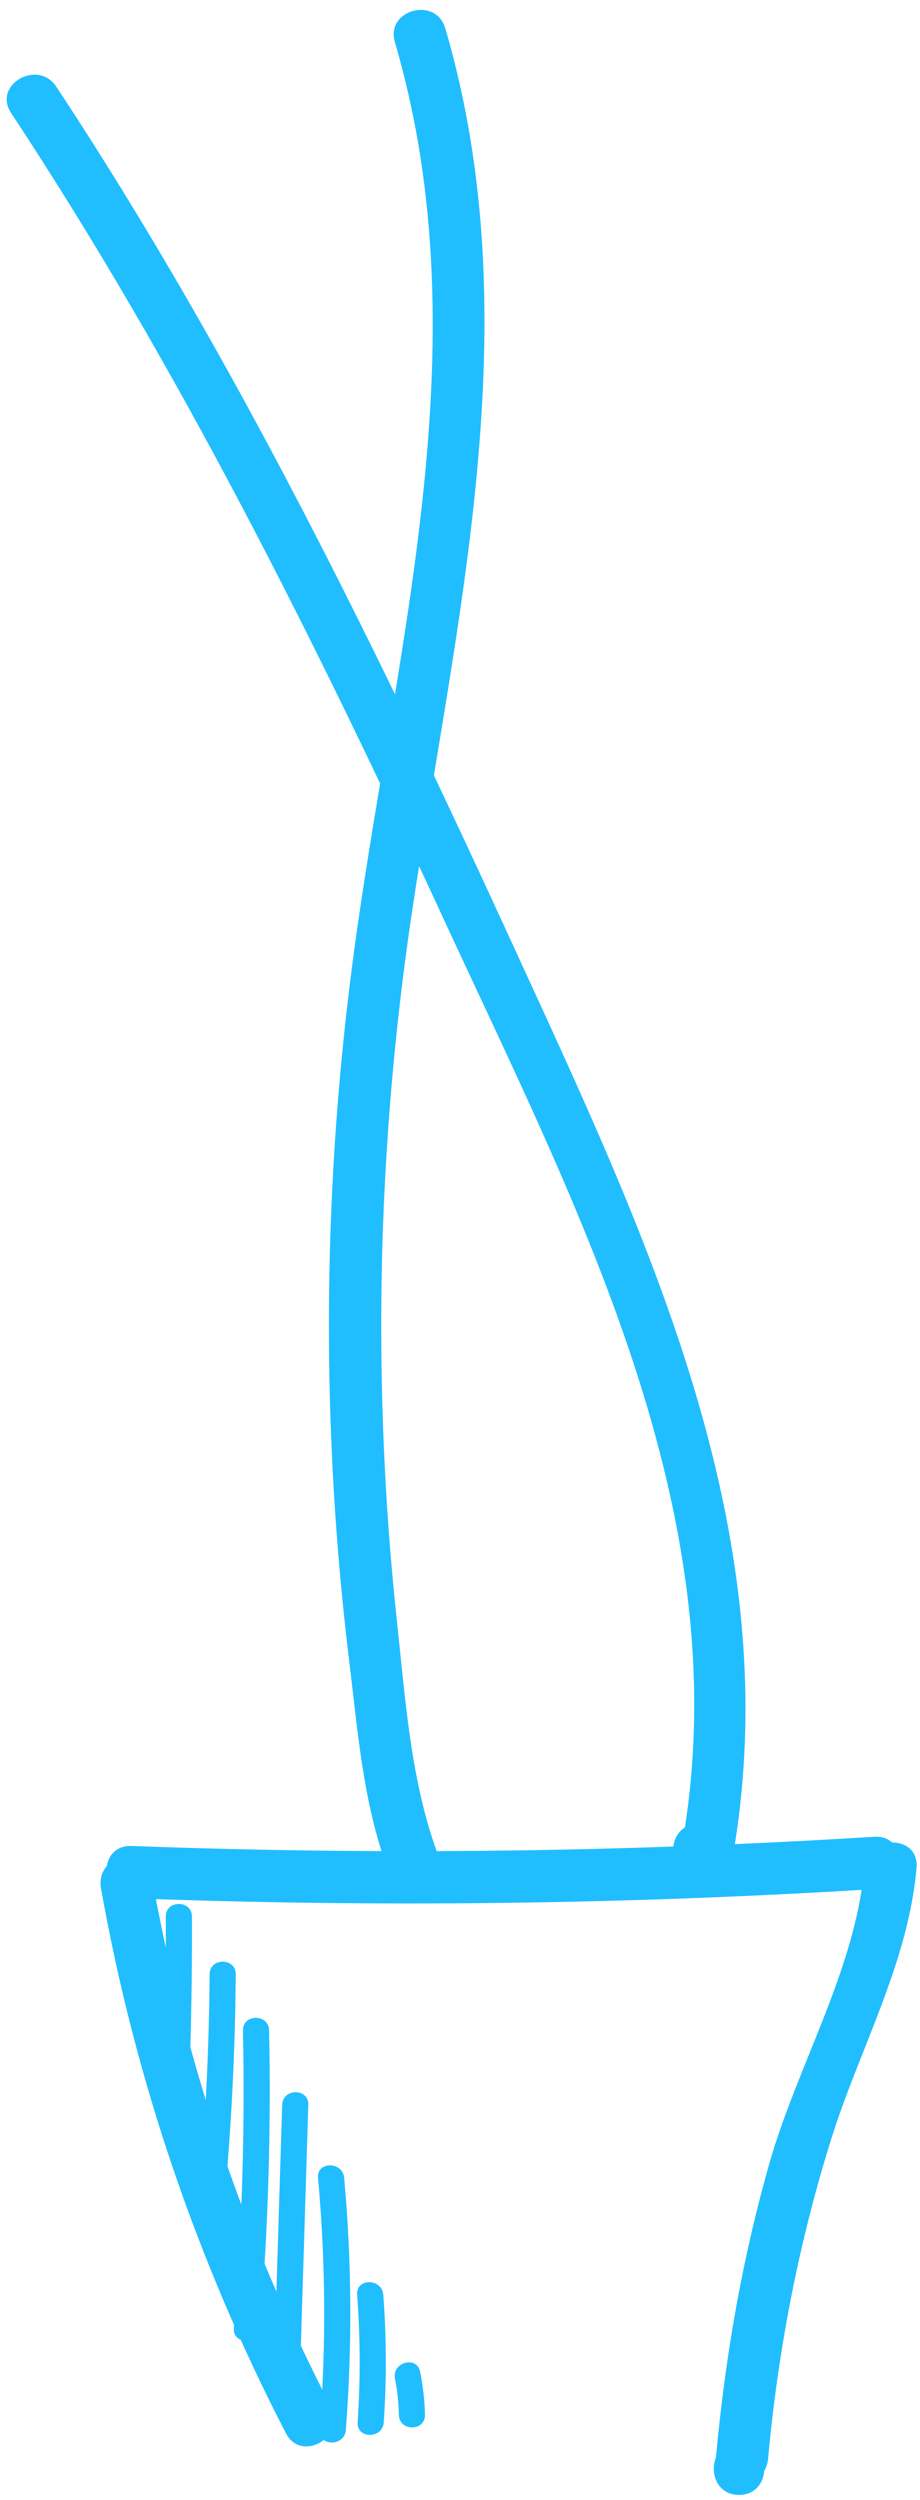 <svg width="88" height="239" viewBox="0 0 88 239" fill="none" xmlns="http://www.w3.org/2000/svg">
<path d="M12.58 181.481C36.27 182.361 59.98 182.071 83.64 180.601C86.84 180.401 86.86 175.401 83.64 175.601C59.98 177.071 36.27 177.361 12.58 176.481C9.36 176.361 9.37 181.361 12.58 181.481Z" fill="#20BEFF"/>
<path d="M9.66 180.521C12.89 198.731 18.85 216.201 27.35 232.631C28.83 235.491 33.15 232.961 31.67 230.111C23.37 214.071 17.63 196.981 14.48 179.201C13.92 176.041 9.1 177.381 9.66 180.531V180.521Z" fill="#20BEFF"/>
<path d="M82.67 178.54C81.85 188.23 76.24 197.52 73.59 206.84C70.94 216.16 69.34 225.52 68.47 235.07C68.18 238.27 73.18 238.25 73.47 235.07C74.41 224.72 76.38 214.51 79.48 204.59C82.18 195.94 86.89 187.67 87.67 178.55C87.94 175.34 82.94 175.36 82.67 178.55V178.54Z" fill="#20BEFF"/>
<path d="M70.69 238.521C73.91 238.521 73.91 233.521 70.69 233.521C67.47 233.521 67.47 238.521 70.69 238.521Z" fill="#20BEFF"/>
<path d="M41.85 177.191C39.3 170.291 38.77 162.461 37.99 155.201C37.21 147.941 36.76 141.141 36.57 134.091C36.14 118.591 37.07 103.061 39.33 87.721C43.49 59.571 50.85 30.851 42.59 2.701C41.69 -0.379 36.86 0.931 37.77 4.031C46.4 33.421 37.38 63.42 33.62 92.82C31.75 107.451 31.09 122.231 31.66 136.981C31.94 144.351 32.53 151.711 33.43 159.031C34.22 165.511 34.75 172.381 37.03 178.531C38.14 181.521 42.97 180.231 41.85 177.201V177.191Z" fill="#20BEFF"/>
<path d="M66.8 179.381C70.02 179.381 70.02 174.381 66.8 174.381C63.58 174.381 63.58 179.381 66.8 179.381Z" fill="#20BEFF"/>
<path d="M70.26 176.51C75.21 145.87 61.63 117.76 49.23 90.71C36.24 62.4 22.57 34.32 5.38 8.28C3.61 5.61 -0.72 8.11 1.06 10.8C17.22 35.27 30.28 61.55 42.56 88.13C55.09 115.23 70.42 144.28 65.44 175.18C64.93 178.33 69.75 179.68 70.26 176.51Z" fill="#20BEFF"/>
<path d="M15.86 183.231C15.88 188.561 15.79 193.881 15.6 199.201C15.54 200.811 18.04 200.811 18.1 199.201C18.29 193.881 18.38 188.561 18.36 183.231C18.36 181.621 15.85 181.621 15.86 183.231Z" fill="#20BEFF"/>
<path d="M20.05 188.75C19.99 196.76 19.56 204.73 18.75 212.7C18.59 214.3 21.09 214.29 21.25 212.7C22.06 204.73 22.49 196.76 22.55 188.75C22.56 187.14 20.06 187.14 20.05 188.75Z" fill="#20BEFF"/>
<path d="M23.24 194.121C23.44 203.631 23.15 213.101 22.37 222.581C22.24 224.181 24.74 224.171 24.87 222.581C25.65 213.101 25.94 203.631 25.74 194.121C25.71 192.511 23.21 192.511 23.24 194.121Z" fill="#20BEFF"/>
<path d="M26.99 201.231L26.16 228.091C26.11 229.701 28.61 229.701 28.66 228.091L29.49 201.231C29.54 199.621 27.04 199.621 26.99 201.231Z" fill="#20BEFF"/>
<path d="M30.42 208.211C31.15 216.251 31.2 224.261 30.58 232.311C30.46 233.911 32.96 233.911 33.08 232.311C33.7 224.261 33.65 216.251 32.92 208.211C32.78 206.621 30.27 206.611 30.42 208.211Z" fill="#20BEFF"/>
<path d="M34.16 219.381C34.47 223.451 34.48 227.511 34.21 231.581C34.1 233.191 36.6 233.181 36.71 231.581C36.98 227.511 36.97 223.451 36.66 219.381C36.54 217.791 34.04 217.771 34.16 219.381Z" fill="#20BEFF"/>
<path d="M37.78 227.411C38.01 228.551 38.13 229.691 38.15 230.861C38.18 232.471 40.68 232.471 40.65 230.861C40.62 229.481 40.46 228.111 40.19 226.751C39.87 225.171 37.46 225.841 37.78 227.411Z" fill="#20BEFF"/>
</svg>
